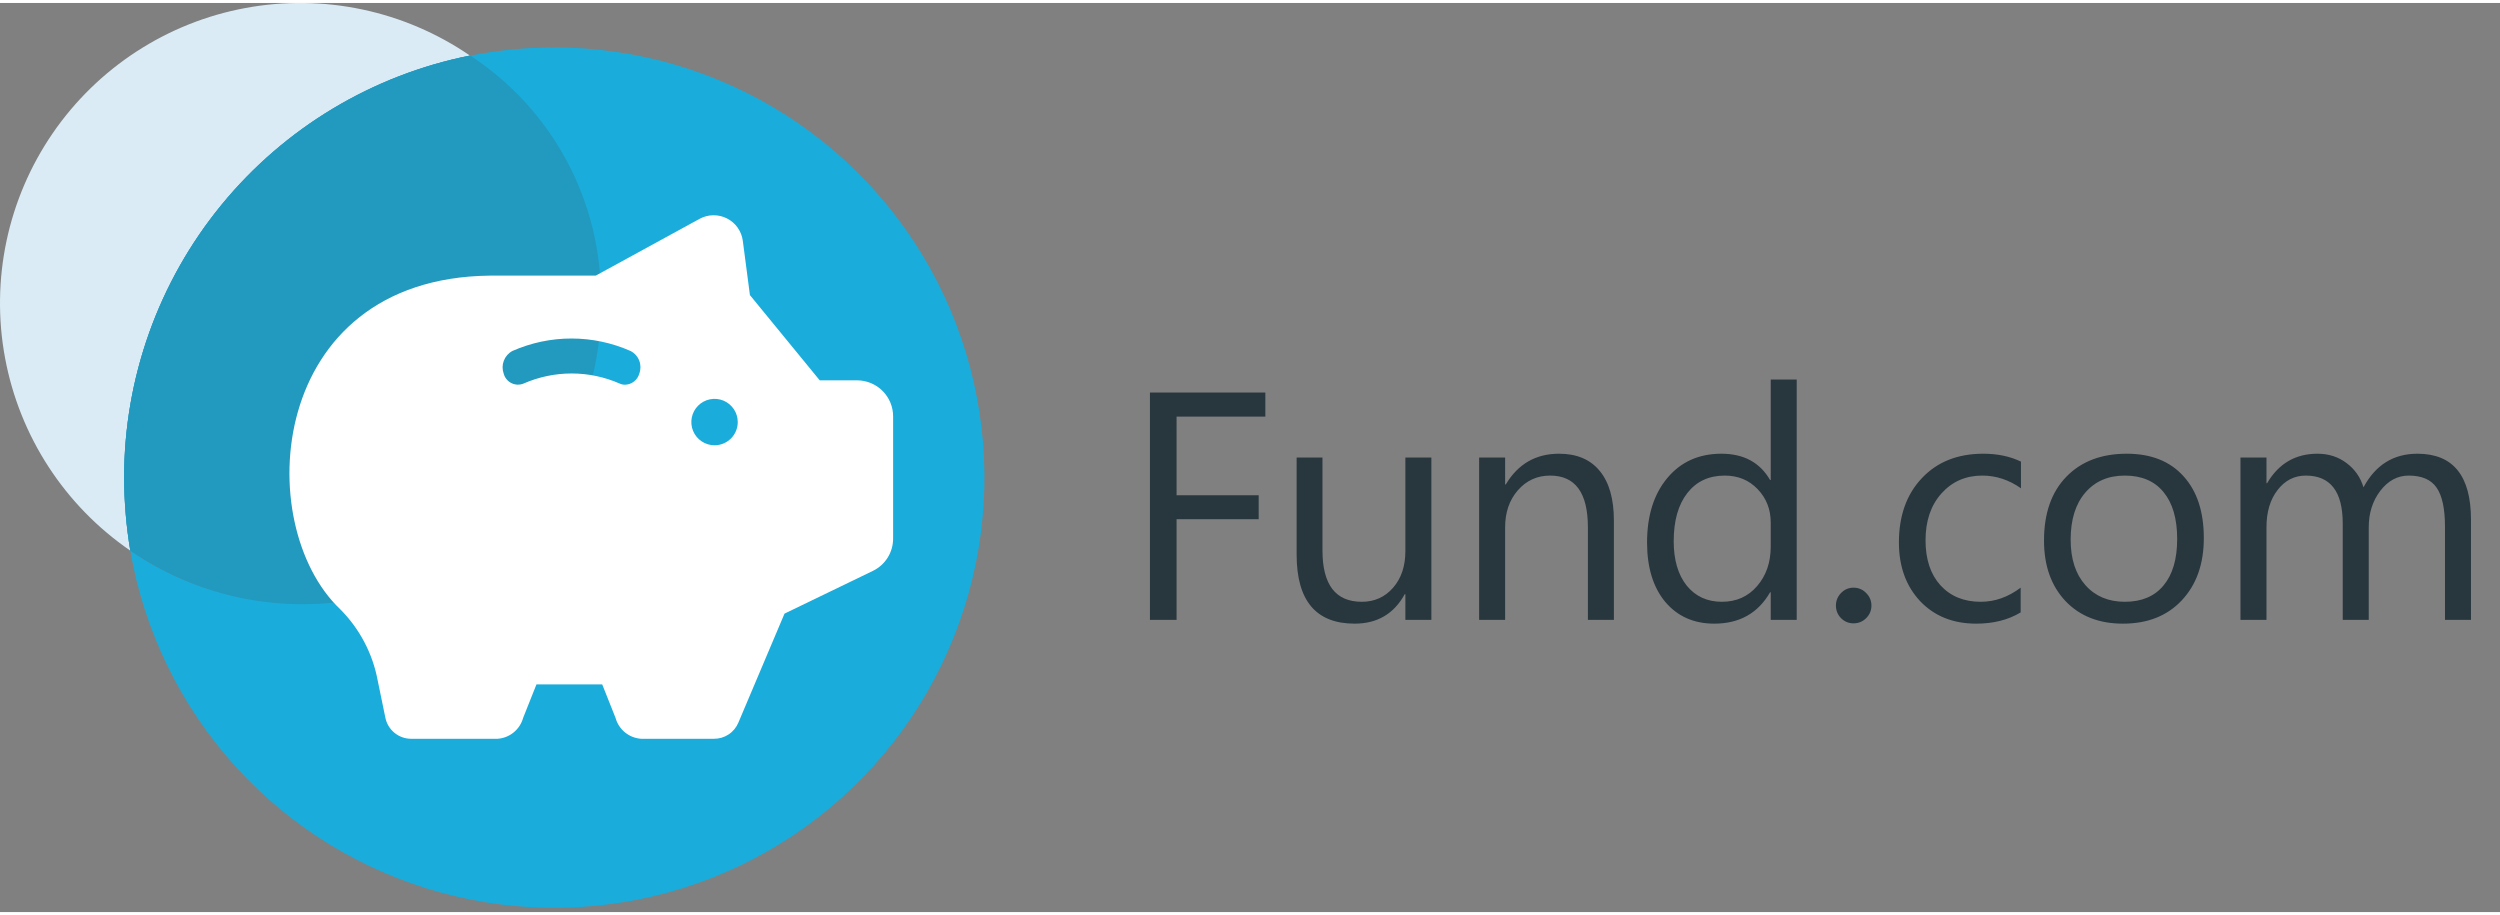 <svg id="670c1b0873ce8" class="logo-blue" width="153" height="56" viewBox="0 0 154 56" aria-labelledby="670c1b0873ce8_svg_title" role="img" fill="none" xmlns="http://www.w3.org/2000/svg"><rect x="0" y="0" width="154" height="56" fill="#808080" stroke="none"/><title id="670c1b0873ce8_svg_title">Fund.com</title>
<path d="M77.945 25.48H72.477V30.324H77.535V31.799H72.477V38H70.836V23.996H77.945V25.48ZM88.173 38H86.571V36.418H86.532C85.868 37.629 84.839 38.234 83.446 38.234C81.063 38.234 79.872 36.815 79.872 33.977V28H81.464V33.723C81.464 35.832 82.271 36.887 83.885 36.887C84.667 36.887 85.308 36.6 85.809 36.027C86.317 35.448 86.571 34.693 86.571 33.762V28H88.173V38ZM99.416 38H97.814V32.297C97.814 30.174 97.039 29.113 95.49 29.113C94.689 29.113 94.025 29.416 93.498 30.021C92.977 30.62 92.716 31.379 92.716 32.297V38H91.115V28H92.716V29.66H92.755C93.511 28.397 94.604 27.766 96.037 27.766C97.13 27.766 97.967 28.12 98.546 28.83C99.126 29.533 99.416 30.552 99.416 31.887V38ZM110.678 38H109.077V36.301H109.038C108.295 37.59 107.149 38.234 105.6 38.234C104.343 38.234 103.338 37.788 102.582 36.897C101.834 35.998 101.459 34.777 101.459 33.234C101.459 31.581 101.876 30.256 102.709 29.26C103.543 28.264 104.653 27.766 106.039 27.766C107.413 27.766 108.413 28.306 109.038 29.387H109.077V23.195H110.678V38ZM109.077 33.478V32.004C109.077 31.197 108.81 30.513 108.276 29.953C107.742 29.393 107.065 29.113 106.245 29.113C105.268 29.113 104.5 29.471 103.94 30.188C103.38 30.904 103.1 31.893 103.1 33.156C103.1 34.309 103.367 35.22 103.901 35.891C104.441 36.555 105.164 36.887 106.069 36.887C106.961 36.887 107.683 36.565 108.237 35.92C108.797 35.275 109.077 34.462 109.077 33.478ZM114.177 38.215C113.877 38.215 113.62 38.107 113.405 37.893C113.197 37.678 113.093 37.421 113.093 37.121C113.093 36.822 113.197 36.565 113.405 36.35C113.62 36.128 113.877 36.018 114.177 36.018C114.483 36.018 114.743 36.128 114.958 36.35C115.173 36.565 115.28 36.822 115.28 37.121C115.28 37.421 115.173 37.678 114.958 37.893C114.743 38.107 114.483 38.215 114.177 38.215ZM124.473 37.541C123.704 38.003 122.793 38.234 121.738 38.234C120.312 38.234 119.16 37.772 118.281 36.848C117.409 35.917 116.973 34.712 116.973 33.234C116.973 31.587 117.445 30.266 118.389 29.27C119.333 28.267 120.592 27.766 122.168 27.766C123.047 27.766 123.822 27.928 124.492 28.254V29.895C123.75 29.374 122.956 29.113 122.109 29.113C121.087 29.113 120.247 29.481 119.59 30.217C118.939 30.946 118.613 31.906 118.613 33.098C118.613 34.27 118.919 35.194 119.531 35.871C120.15 36.548 120.977 36.887 122.012 36.887C122.884 36.887 123.704 36.597 124.473 36.018V37.541ZM130.774 38.234C129.296 38.234 128.115 37.769 127.229 36.838C126.35 35.9 125.911 34.66 125.911 33.117C125.911 31.438 126.37 30.126 127.288 29.182C128.206 28.238 129.446 27.766 131.009 27.766C132.499 27.766 133.662 28.225 134.495 29.143C135.335 30.061 135.755 31.333 135.755 32.961C135.755 34.556 135.302 35.835 134.397 36.799C133.499 37.756 132.291 38.234 130.774 38.234ZM130.891 29.113C129.863 29.113 129.049 29.465 128.45 30.168C127.851 30.865 127.552 31.828 127.552 33.059C127.552 34.243 127.854 35.178 128.46 35.861C129.065 36.545 129.876 36.887 130.891 36.887C131.927 36.887 132.721 36.551 133.274 35.881C133.834 35.21 134.114 34.257 134.114 33.02C134.114 31.77 133.834 30.806 133.274 30.129C132.721 29.452 131.927 29.113 130.891 29.113ZM152.213 38H150.611V32.258C150.611 31.151 150.438 30.35 150.093 29.855C149.755 29.361 149.182 29.113 148.375 29.113C147.691 29.113 147.108 29.426 146.627 30.051C146.151 30.676 145.914 31.424 145.914 32.297V38H144.312V32.062C144.312 30.096 143.554 29.113 142.037 29.113C141.334 29.113 140.754 29.41 140.298 30.002C139.843 30.588 139.615 31.353 139.615 32.297V38H138.013V28H139.615V29.582H139.654C140.364 28.371 141.399 27.766 142.759 27.766C143.443 27.766 144.039 27.958 144.546 28.342C145.054 28.719 145.403 29.217 145.591 29.836C146.334 28.456 147.44 27.766 148.912 27.766C151.112 27.766 152.213 29.123 152.213 31.838V38Z" fill="#28363E"></path>
<path d="M34.146 2.736C32.404 2.738 30.666 2.908 28.956 3.246C33 6.022 35.775 10.29 36.671 15.111C37.568 19.933 36.512 24.913 33.736 28.956C30.961 33 26.693 35.775 21.871 36.671C17.05 37.568 12.07 36.512 8.026 33.736C8.884 38.712 11.144 43.338 14.542 47.072C17.94 50.806 22.334 53.492 27.207 54.813C32.08 56.134 37.228 56.036 42.047 54.53C46.866 53.024 51.154 50.172 54.407 46.312C57.66 42.451 59.742 37.741 60.409 32.737C61.076 27.732 60.3 22.642 58.171 18.064C56.042 13.486 52.651 9.611 48.394 6.896C44.138 4.18 39.195 2.737 34.146 2.736V2.736Z" fill="#1AACDB"></path>
<path d="M28.956 3.246C26.954 1.872 24.701 0.905 22.326 0.402C19.95 -0.102 17.499 -0.132 15.111 0.312C12.724 0.755 10.447 1.665 8.412 2.989C6.376 4.313 4.621 6.024 3.246 8.026C0.471 12.069 -0.585 17.05 0.312 21.871C1.208 26.693 3.983 30.961 8.026 33.736C7.777 32.249 7.65 30.744 7.646 29.236C7.645 23.108 9.769 17.168 13.655 12.429C17.541 7.69 22.949 4.445 28.959 3.245L28.956 3.246Z" fill="#DAEBF5"></path>
<path d="M36.646 18.236C36.648 15.305 35.952 12.415 34.614 9.807C33.277 7.198 31.338 4.946 28.956 3.236C22.945 4.437 17.537 7.684 13.651 12.425C9.765 17.166 7.643 23.107 7.646 29.236C7.65 30.744 7.777 32.249 8.026 33.736C10.818 35.564 14.051 36.603 17.385 36.742C20.719 36.881 24.028 36.116 26.962 34.527C29.896 32.938 32.345 30.585 34.05 27.717C35.755 24.849 36.652 21.573 36.646 18.236Z" fill="#1AACDB"></path>
<path d="M37.013 18.328C37.05 15.338 36.33 12.387 34.922 9.748C33.513 7.11 31.461 4.87 28.956 3.236C22.945 4.437 17.537 7.684 13.651 12.425C9.765 17.166 7.643 23.107 7.646 29.236C7.65 30.744 7.777 32.249 8.026 33.736C10.827 35.665 14.101 36.794 17.496 37.002C20.89 37.209 24.277 36.487 27.292 34.913C30.283 33.312 32.773 30.916 34.489 27.99C36.204 25.063 37.078 21.72 37.013 18.328V18.328Z" fill="#2299BF"></path>
<path d="M52.806 23.246H50.496L46.196 17.996L45.756 14.646C45.718 14.355 45.608 14.078 45.439 13.839C45.269 13.599 45.043 13.405 44.781 13.272C44.52 13.139 44.229 13.072 43.936 13.076C43.642 13.08 43.354 13.156 43.096 13.296L36.696 16.796H30.146C16.446 16.966 15.456 32.126 20.956 37.346C22.151 38.543 22.956 40.074 23.266 41.736L23.736 44.016C23.808 44.383 24.004 44.715 24.292 44.953C24.581 45.192 24.942 45.324 25.316 45.326H30.646C31.011 45.302 31.359 45.165 31.642 44.934C31.925 44.702 32.13 44.389 32.226 44.036L33.046 41.976H37.096L37.916 44.036C38.013 44.389 38.217 44.702 38.5 44.934C38.784 45.165 39.132 45.302 39.496 45.326H43.966C44.291 45.331 44.609 45.238 44.88 45.06C45.151 44.882 45.362 44.626 45.486 44.326L48.326 37.616L53.766 34.986C54.142 34.805 54.459 34.521 54.681 34.167C54.902 33.813 55.018 33.404 55.016 32.986V25.476C55.018 25.185 54.962 24.896 54.851 24.626C54.741 24.356 54.578 24.111 54.373 23.904C54.168 23.697 53.924 23.532 53.655 23.419C53.386 23.306 53.098 23.248 52.806 23.246V23.246ZM39.386 22.816C39.335 23.012 39.221 23.186 39.063 23.312C38.904 23.439 38.709 23.51 38.506 23.516C38.393 23.517 38.28 23.493 38.176 23.446C37.242 23.036 36.232 22.823 35.211 22.823C34.191 22.823 33.181 23.036 32.246 23.446C32.126 23.494 31.997 23.516 31.867 23.511C31.738 23.505 31.611 23.471 31.496 23.413C31.38 23.354 31.279 23.271 31.198 23.17C31.117 23.069 31.058 22.952 31.026 22.826C30.934 22.568 30.938 22.286 31.038 22.031C31.137 21.776 31.324 21.564 31.566 21.436C32.712 20.931 33.95 20.669 35.201 20.669C36.453 20.669 37.691 20.931 38.836 21.436C39.081 21.559 39.272 21.768 39.373 22.022C39.474 22.276 39.479 22.559 39.386 22.816V22.816ZM44.016 27.246C43.733 27.246 43.457 27.162 43.222 27.005C42.987 26.848 42.803 26.625 42.695 26.363C42.587 26.102 42.559 25.815 42.614 25.537C42.669 25.26 42.805 25.005 43.005 24.805C43.205 24.605 43.46 24.469 43.737 24.414C44.015 24.358 44.302 24.387 44.564 24.495C44.825 24.603 45.048 24.787 45.205 25.022C45.362 25.257 45.446 25.533 45.446 25.816C45.446 26.195 45.296 26.559 45.028 26.827C44.759 27.096 44.396 27.246 44.016 27.246V27.246Z" fill="white"></path>
</svg>